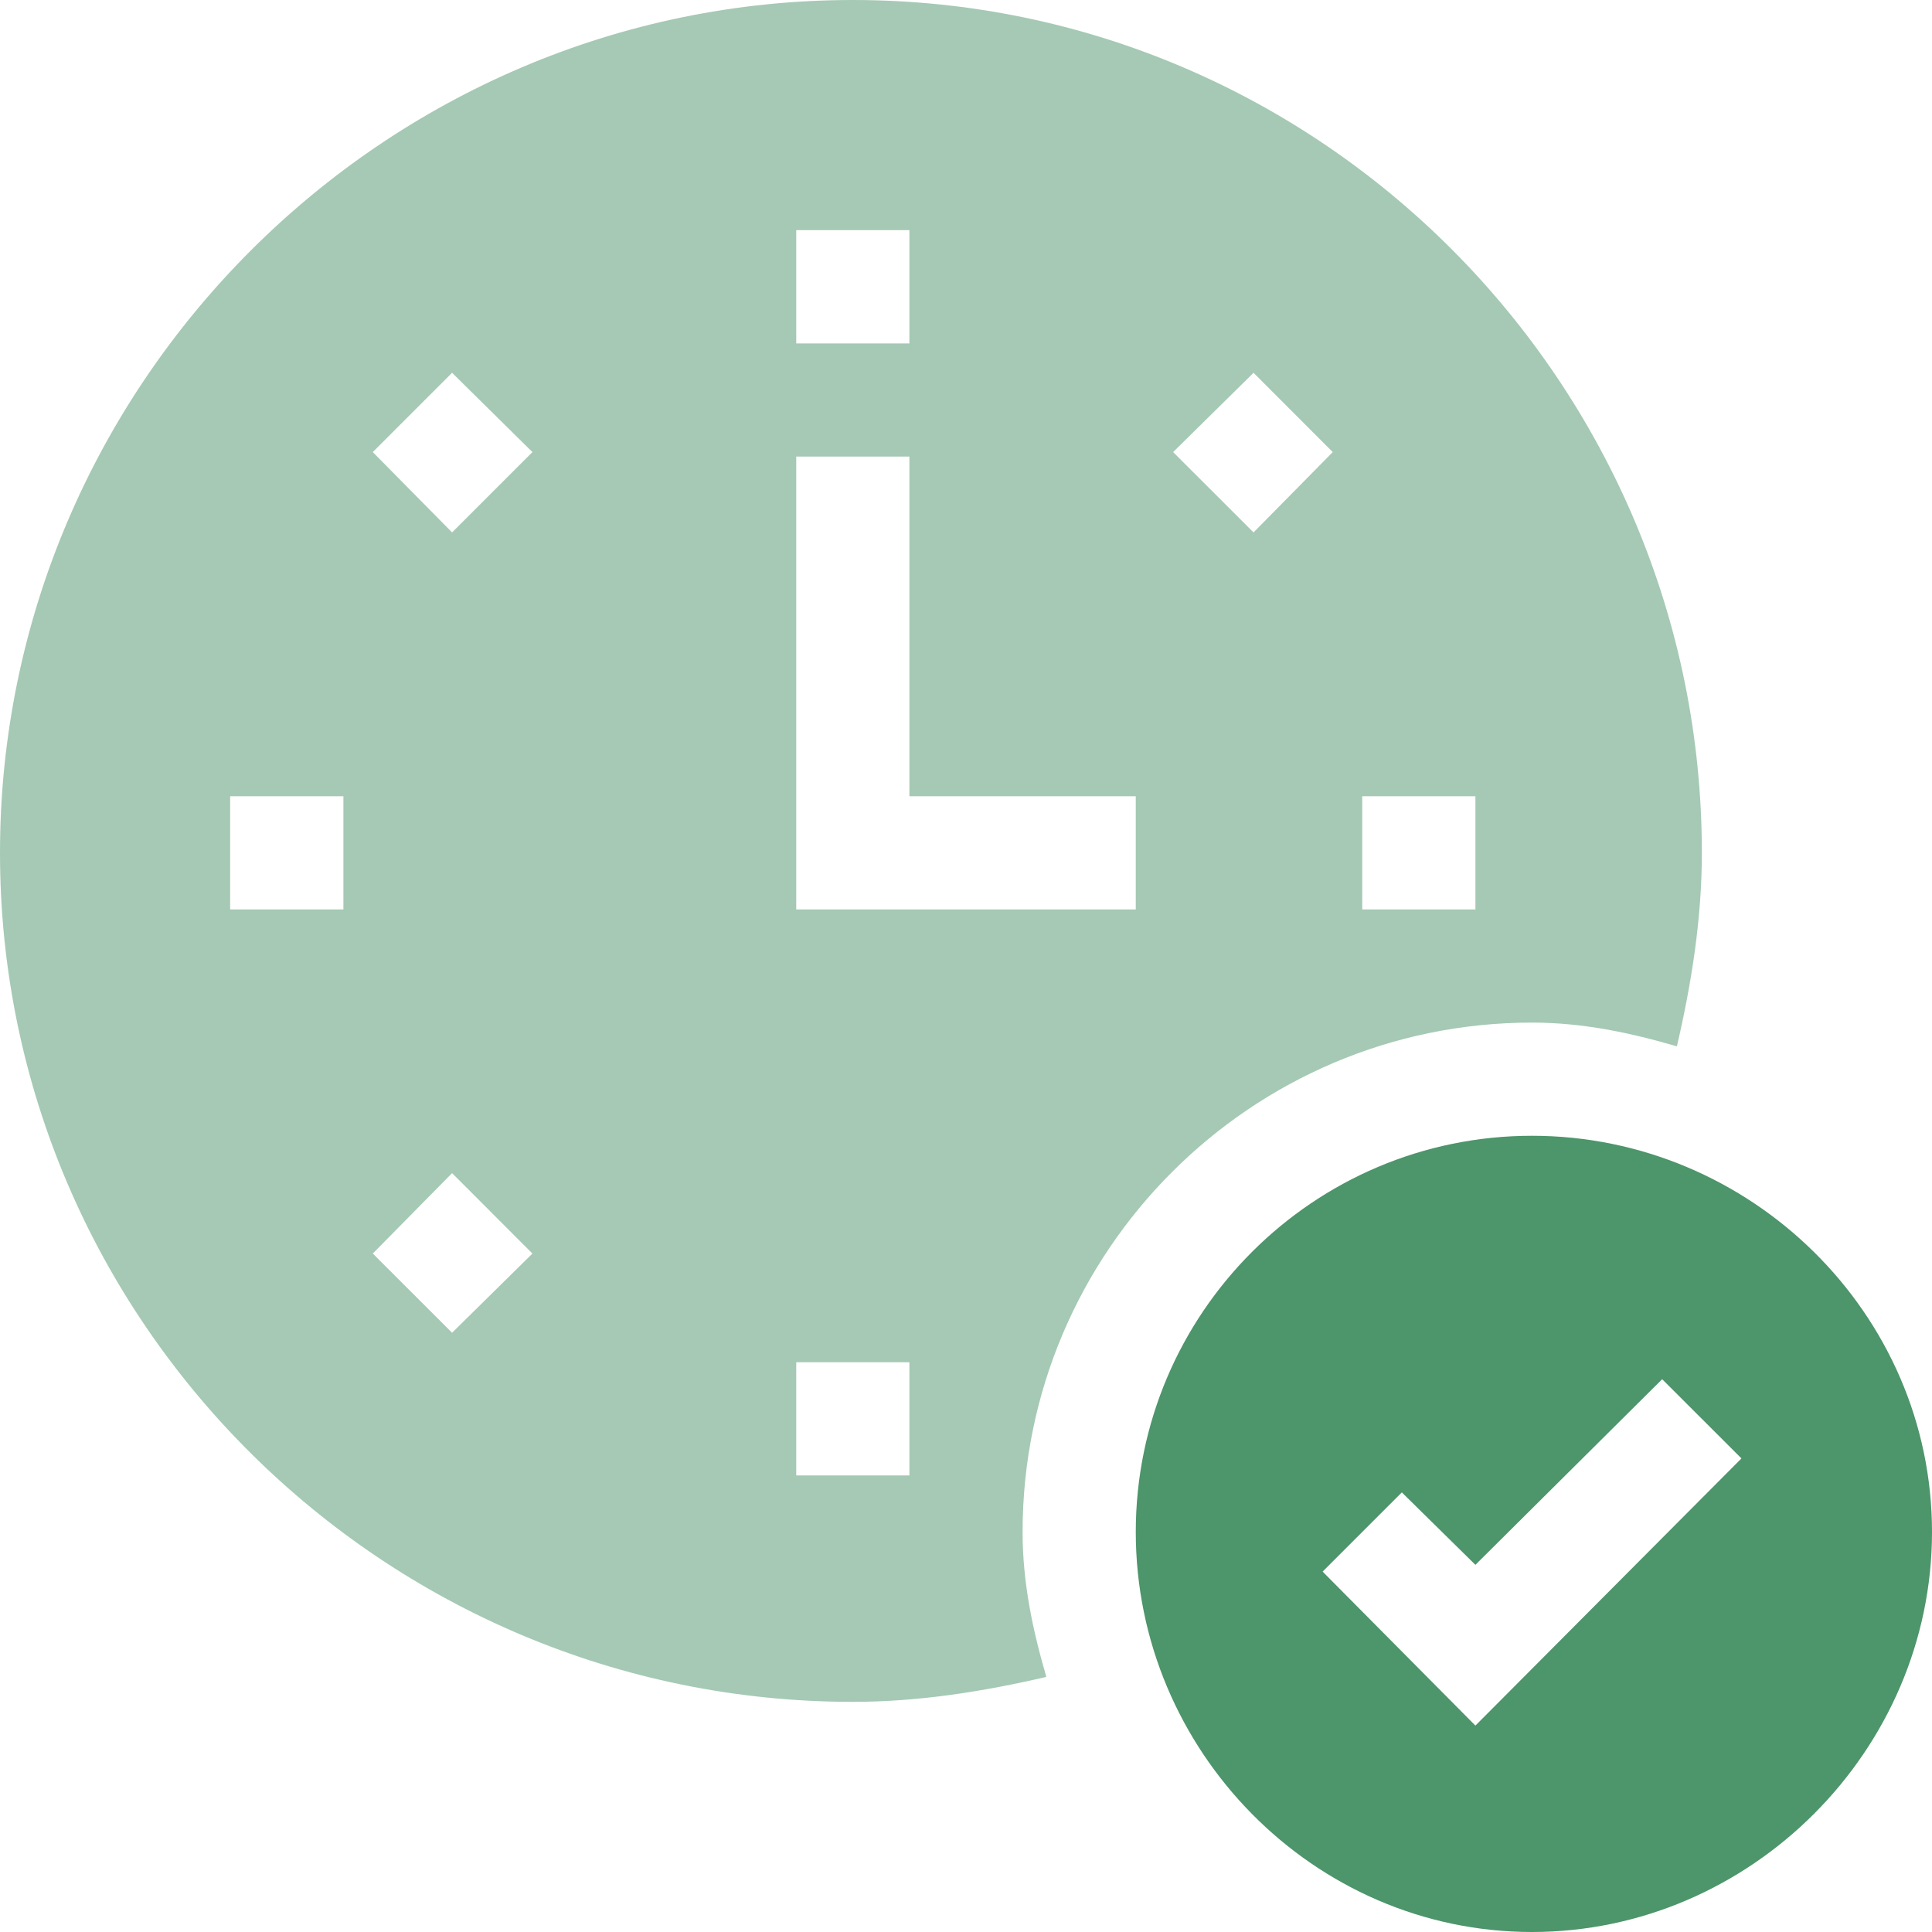 <svg width="24" height="24" viewBox="0 0 24 24" fill="none" xmlns="http://www.w3.org/2000/svg">
<g clip-path="url(#clip0_2022_39734)">
<path d="M19.031 14.109C16.317 14.109 14.109 16.317 14.109 19.031C14.109 21.745 16.317 24 19.031 24C21.745 24 24 21.745 24 19.031C24 16.317 21.745 14.109 19.031 14.109ZM18.328 21.436L16.43 19.523L17.414 18.539L18.328 19.439L20.648 17.133L21.633 18.117L18.328 21.436Z" fill="#4D956A"/>
<path opacity="0.5" d="M19.031 12.703C19.664 12.703 20.255 12.83 20.831 12.998C21.014 12.211 21.141 11.409 21.141 10.594C21.141 4.772 16.416 0 10.594 0C4.772 0 0 4.772 0 10.594C0 16.416 4.772 21.141 10.594 21.141C11.409 21.141 12.211 21.014 12.998 20.831C12.83 20.255 12.703 19.664 12.703 19.031C12.703 15.544 15.544 12.703 19.031 12.703ZM16.922 9.891H18.328V11.297H16.922V9.891ZM15.572 4.631L16.556 5.616L15.572 6.614L14.573 5.616L15.572 4.631ZM9.891 2.859H11.297V4.266H9.891V2.859ZM4.266 11.297H2.859V9.891H4.266V11.297ZM5.616 16.556L4.631 15.572L5.616 14.573L6.614 15.572L5.616 16.556ZM5.616 6.614L4.631 5.616L5.616 4.631L6.614 5.616L5.616 6.614ZM11.297 18.328H9.891V16.922H11.297V18.328ZM14.109 11.297H9.891V5.672H11.297V9.891H14.109V11.297Z" fill="#4D956A"/>
</g>
<defs>
<clipPath id="clip0_2022_39734">
<rect width="24" height="24" fill="white"/>
</clipPath>
</defs>
</svg>
